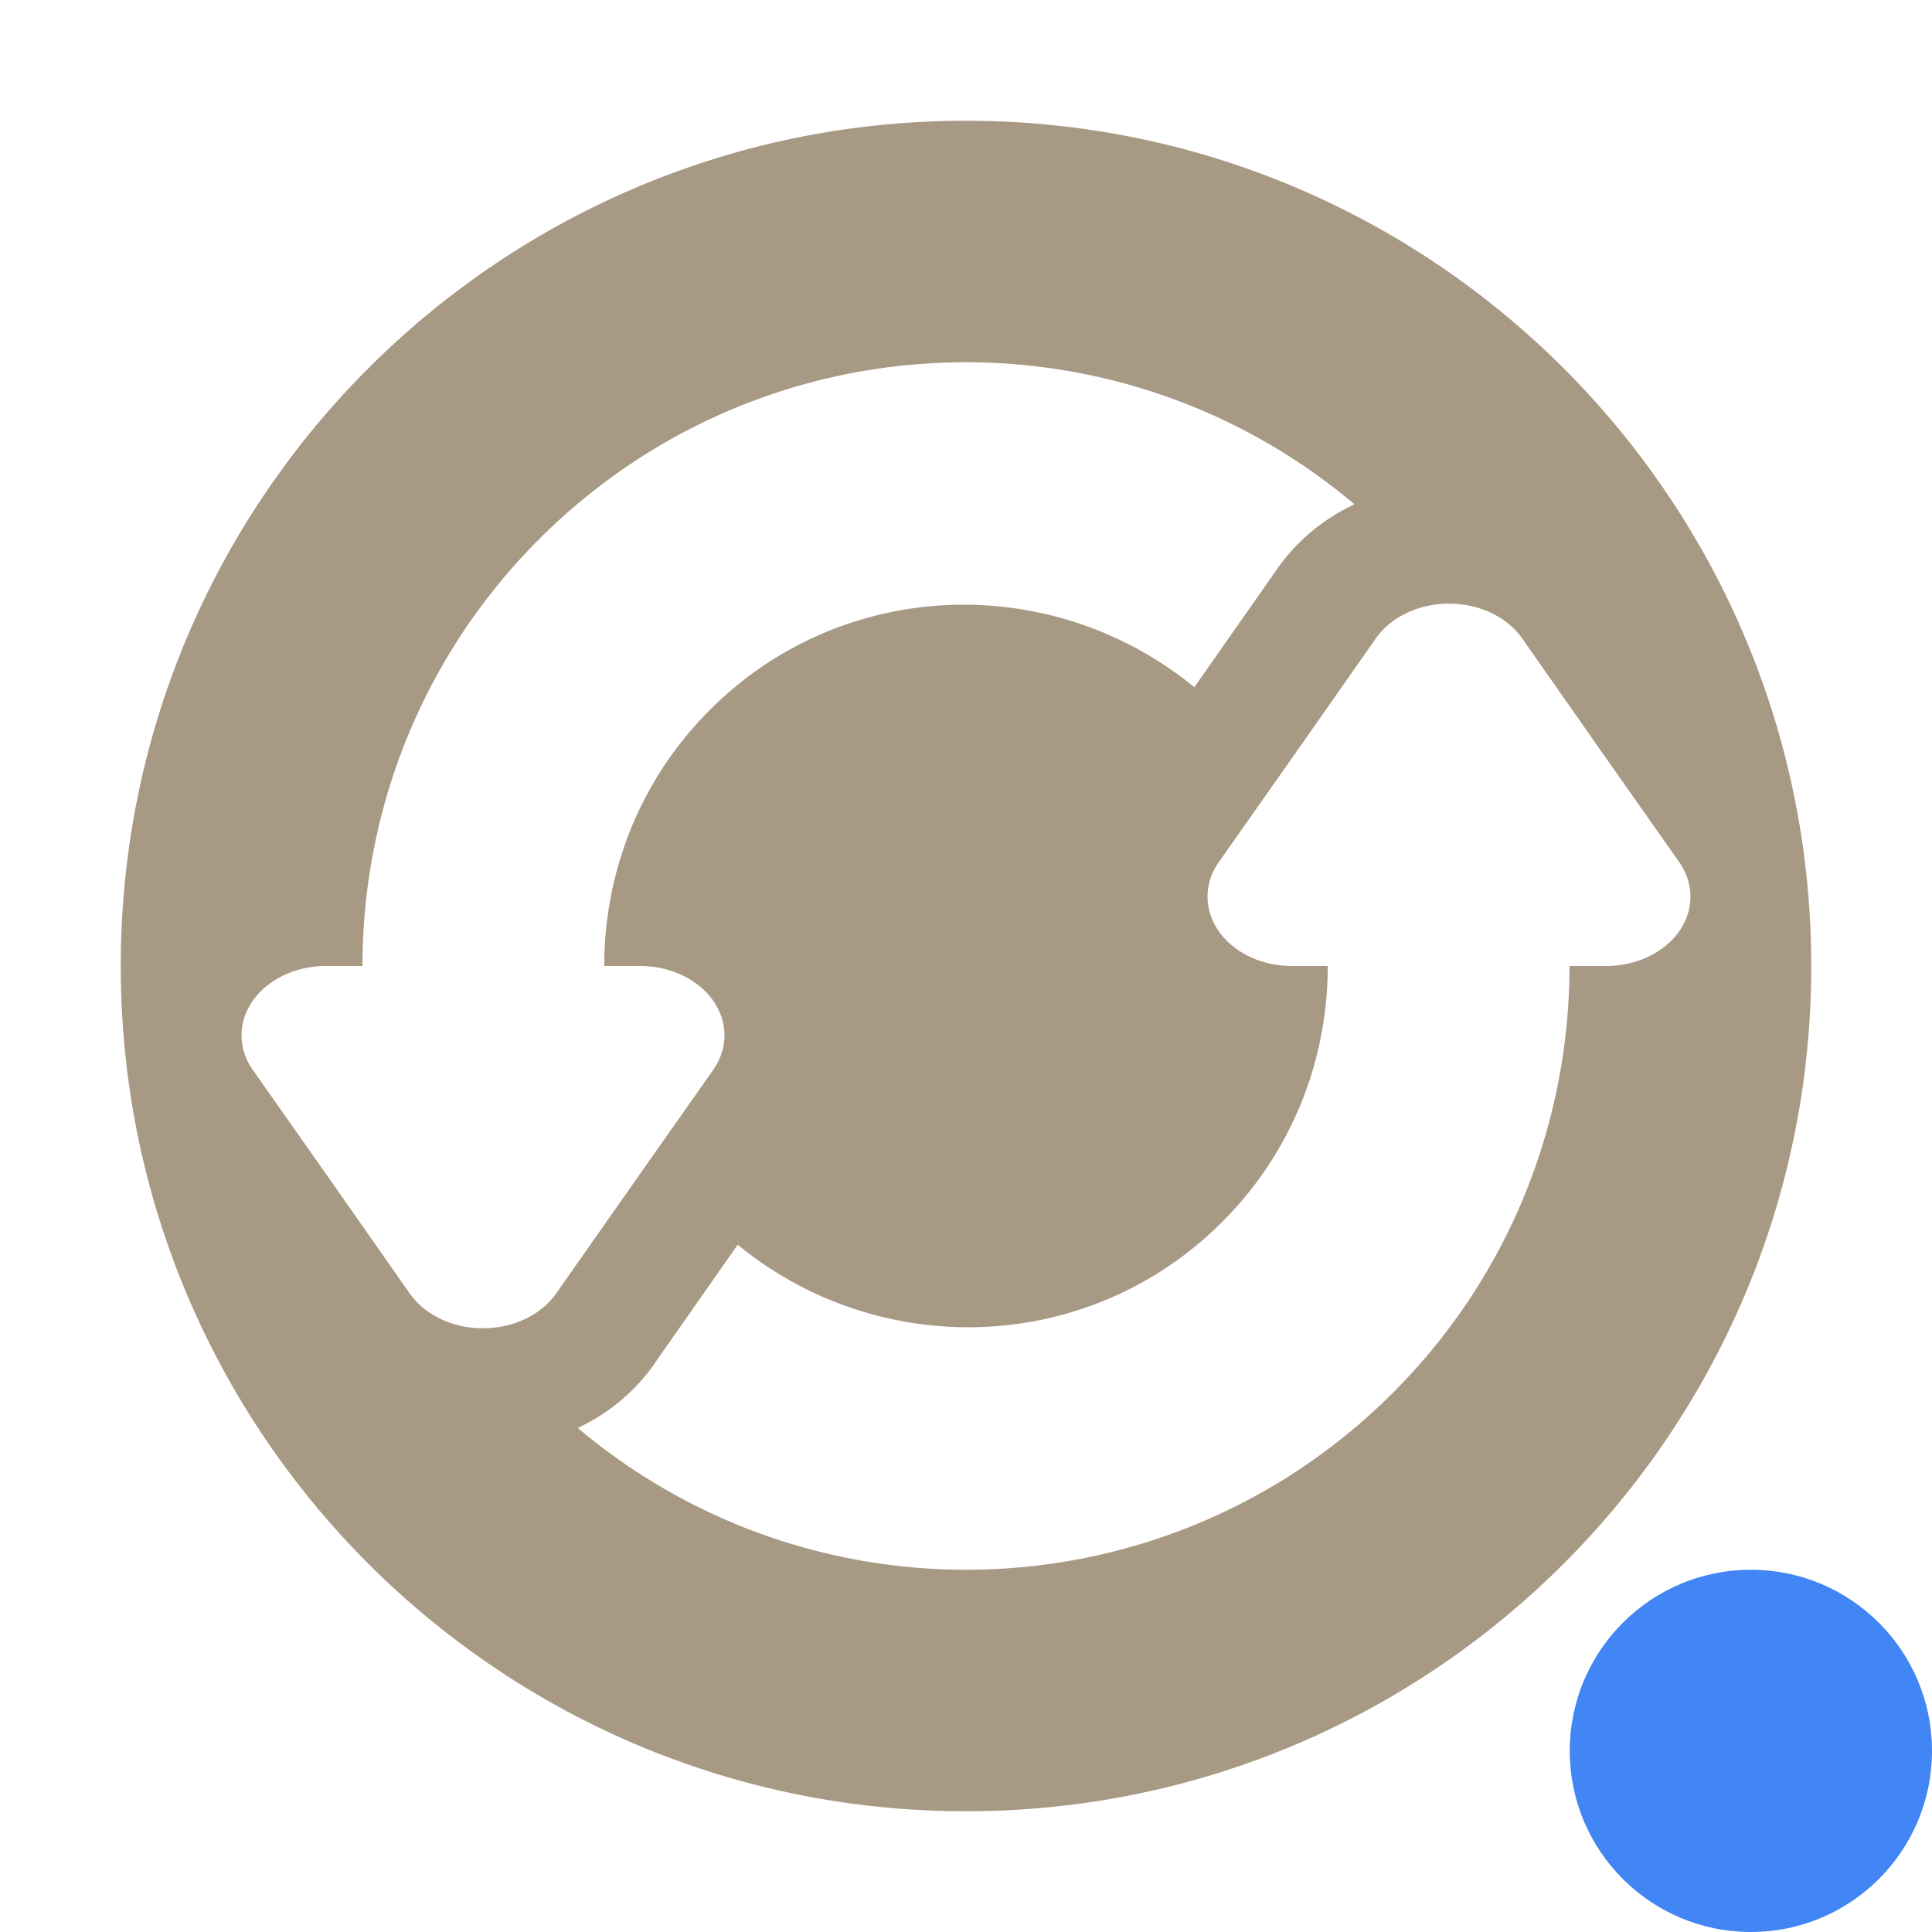 <svg xmlns="http://www.w3.org/2000/svg" width="16" height="16" version="1.1">
 <defs>
  <style id="current-color-scheme" type="text/css">
   .ColorScheme-Text { color:#a89984; } .ColorScheme-Highlight { color:#4285f4; } .ColorScheme-NeutralText { color:#ff9800; } .ColorScheme-PositiveText { color:#4caf50; } .ColorScheme-NegativeText { color:#f44336; }
  </style>
 </defs>
 <circle style="fill:currentColor" class="ColorScheme-Highlight" cx="14.5" cy="14.5" r="1.5"/>
 <path style="fill:currentColor" class="ColorScheme-Text" d="m 8,1 c -3.866,0 -7,3.134 -7,7 0,3.866 3.134,7 7,7 C 11.866,15 15,11.866 15,8 15,4.134 11.866,1 8,1 Z m 0,2 c 1.145,0 2.289,0.394 3.217,1.176 -0.245,0.116 -0.468,0.29 -0.641,0.537 L 9.926,5.641 9.891,5.691 C 8.712,4.726 6.979,4.779 5.879,5.879 5.293,6.465 5.004,7.232 5.004,8 h 0.297 A 0.699,0.574 0 0 1 5.906,8.861 L 5.256,9.785 4.605,10.713 a 0.699,0.574 0 0 1 -1.211,0 L 2.744,9.785 2.094,8.861 A 0.699,0.574 0 0 1 2.699,8 H 3.002 C 3.002,6.721 3.489,5.441 4.465,4.465 5.441,3.489 6.72,3 8,3 Z m 3.963,2 a 0.699,0.574 0 0 1 0.643,0.287 l 0.65,0.928 0.65,0.924 A 0.699,0.574 0 0 1 13.301,8 h -0.303 c -2.06e-4,1.279 -0.487,2.559 -1.463,3.535 C 10.559,12.511 9.28,13 8,13 6.856,13 5.712,12.607 4.785,11.826 c 0.241,-0.114 0.463,-0.287 0.639,-0.537 v -0.002 l 0.65,-0.928 0.035,-0.051 c 1.178,0.966 2.912,0.913 4.012,-0.188 C 10.707,9.535 10.996,8.768 10.996,8 H 10.699 A 0.699,0.574 0 0 1 10.094,7.139 l 0.65,-0.924 0.65,-0.928 A 0.699,0.574 0 0 1 11.963,5 Z"/>
</svg>
